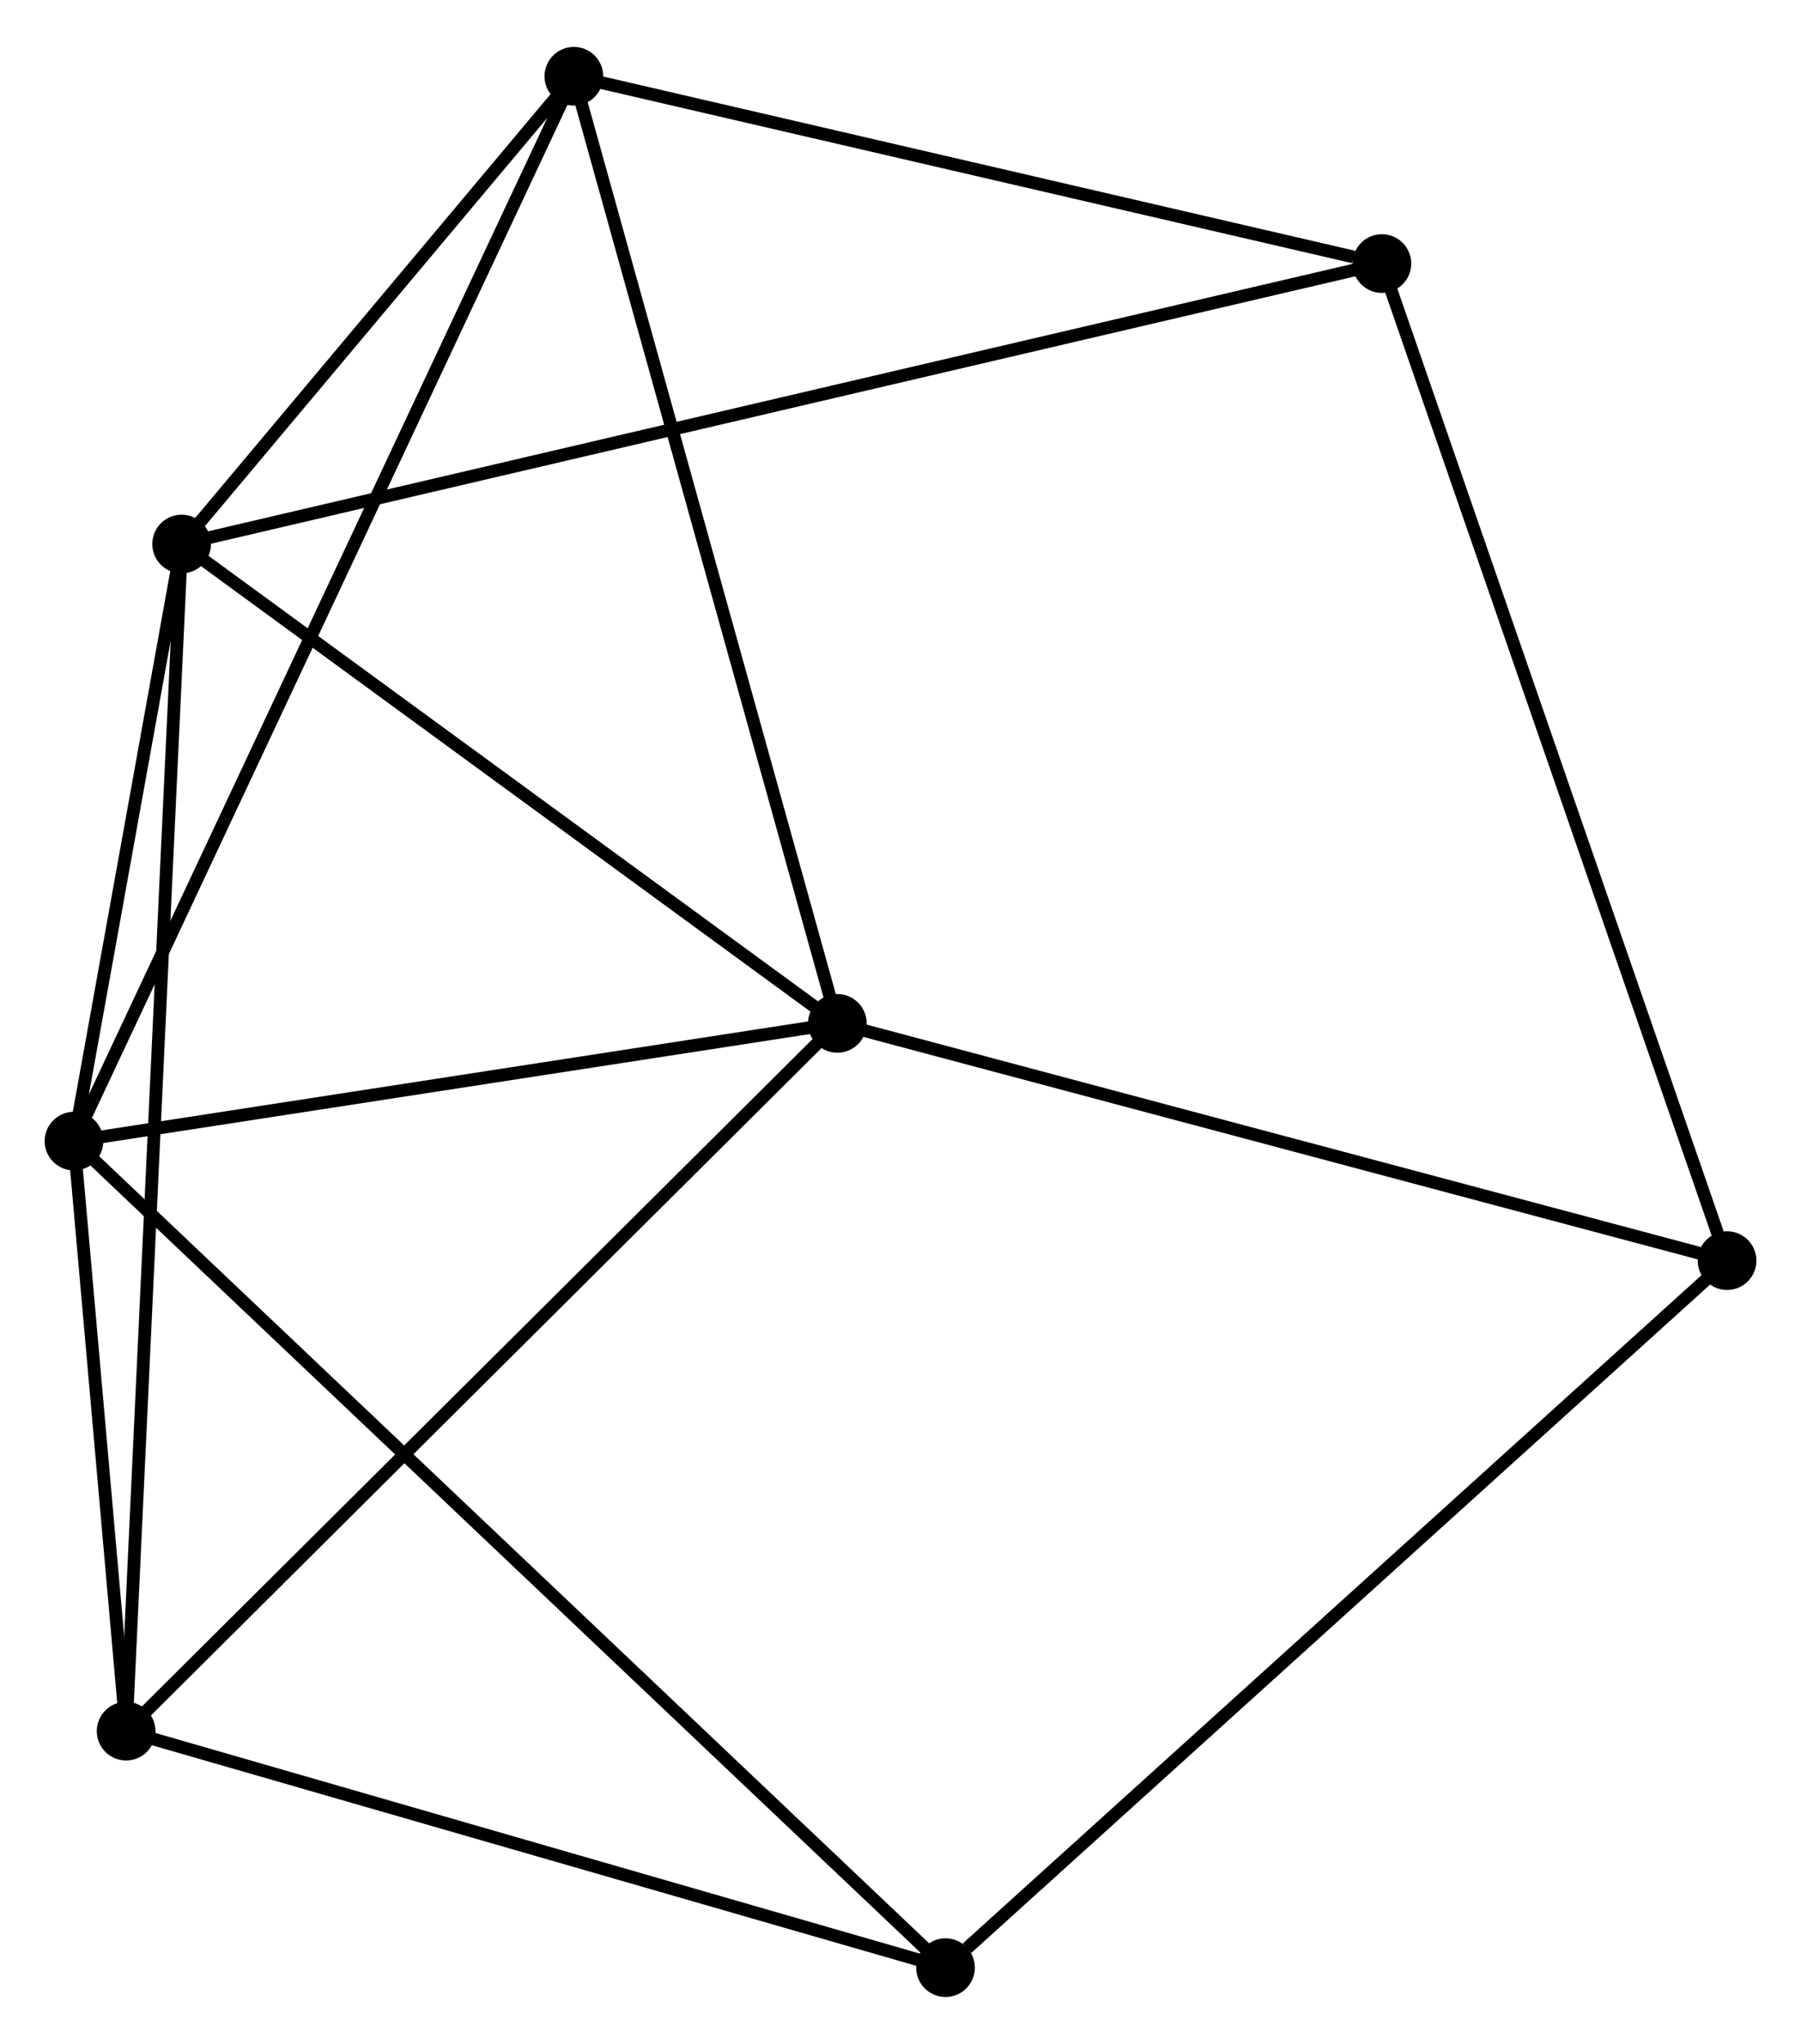 <?xml version="1.0" encoding="UTF-8" standalone="no"?>
<!DOCTYPE svg PUBLIC "-//W3C//DTD SVG 1.1//EN"
 "http://www.w3.org/Graphics/SVG/1.1/DTD/svg11.dtd">
<!-- Generated by graphviz version 2.36.0 (20140111.2315)
 -->
<!-- Title: %3 Pages: 1 -->
<svg width="141pt" height="160pt"
 viewBox="0.00 0.00 141.19 159.86" xmlns="http://www.w3.org/2000/svg" xmlns:xlink="http://www.w3.org/1999/xlink">
<g id="graph0" class="graph" transform="scale(1 1) rotate(0) translate(4 155.86)">
<title>%3</title>
<!-- 0 -->
<g id="node1" class="node"><title>0</title>
<ellipse fill="black" stroke="black" cx="10.238" cy="-113.392" rx="1.8" ry="1.8"/>
</g>
<!-- 1 -->
<g id="node2" class="node"><title>1</title>
<ellipse fill="black" stroke="black" cx="1.8" cy="-66.59" rx="1.8" ry="1.8"/>
</g>
<!-- 0&#45;&#45;1 -->
<g id="edge1" class="edge"><title>0&#45;&#45;1</title>
<path fill="none" stroke="black" d="M9.876,-111.381C8.488,-103.682 3.521,-76.136 2.152,-68.541"/>
</g>
<!-- 2 -->
<g id="node3" class="node"><title>2</title>
<ellipse fill="black" stroke="black" cx="61.644" cy="-75.819" rx="1.8" ry="1.8"/>
</g>
<!-- 0&#45;&#45;2 -->
<g id="edge2" class="edge"><title>0&#45;&#45;2</title>
<path fill="none" stroke="black" d="M11.948,-112.142C19.753,-106.437 51.947,-82.906 59.874,-77.112"/>
</g>
<!-- 3 -->
<g id="node4" class="node"><title>3</title>
<ellipse fill="black" stroke="black" cx="40.988" cy="-150.06" rx="1.8" ry="1.8"/>
</g>
<!-- 0&#45;&#45;3 -->
<g id="edge3" class="edge"><title>0&#45;&#45;3</title>
<path fill="none" stroke="black" d="M11.559,-114.967C16.617,-120.999 34.716,-142.581 39.706,-148.531"/>
</g>
<!-- 4 -->
<g id="node5" class="node"><title>4</title>
<ellipse fill="black" stroke="black" cx="5.888" cy="-20.338" rx="1.8" ry="1.8"/>
</g>
<!-- 0&#45;&#45;4 -->
<g id="edge4" class="edge"><title>0&#45;&#45;4</title>
<path fill="none" stroke="black" d="M10.147,-111.448C9.581,-99.338 6.543,-34.35 5.979,-22.271"/>
</g>
<!-- 6 -->
<g id="node6" class="node"><title>6</title>
<ellipse fill="black" stroke="black" cx="104.334" cy="-135.379" rx="1.8" ry="1.8"/>
</g>
<!-- 0&#45;&#45;6 -->
<g id="edge5" class="edge"><title>0&#45;&#45;6</title>
<path fill="none" stroke="black" d="M12.204,-113.851C24.449,-116.712 90.165,-132.068 102.38,-134.922"/>
</g>
<!-- 1&#45;&#45;2 -->
<g id="edge6" class="edge"><title>1&#45;&#45;2</title>
<path fill="none" stroke="black" d="M3.791,-66.897C12.877,-68.298 50.356,-74.078 59.584,-75.501"/>
</g>
<!-- 1&#45;&#45;3 -->
<g id="edge7" class="edge"><title>1&#45;&#45;3</title>
<path fill="none" stroke="black" d="M2.619,-68.333C7.718,-79.196 35.087,-137.491 40.174,-148.326"/>
</g>
<!-- 1&#45;&#45;4 -->
<g id="edge8" class="edge"><title>1&#45;&#45;4</title>
<path fill="none" stroke="black" d="M1.976,-64.602C2.648,-56.995 5.055,-29.772 5.718,-22.267"/>
</g>
<!-- 7 -->
<g id="node7" class="node"><title>7</title>
<ellipse fill="black" stroke="black" cx="70.125" cy="-1.8" rx="1.8" ry="1.8"/>
</g>
<!-- 1&#45;&#45;7 -->
<g id="edge9" class="edge"><title>1&#45;&#45;7</title>
<path fill="none" stroke="black" d="M3.227,-65.237C12.119,-56.805 59.837,-11.556 68.706,-3.146"/>
</g>
<!-- 2&#45;&#45;3 -->
<g id="edge10" class="edge"><title>2&#45;&#45;3</title>
<path fill="none" stroke="black" d="M61.133,-77.654C58.275,-87.925 44.292,-138.186 41.481,-148.289"/>
</g>
<!-- 2&#45;&#45;4 -->
<g id="edge11" class="edge"><title>2&#45;&#45;4</title>
<path fill="none" stroke="black" d="M60.265,-74.447C52.618,-66.838 15.46,-29.863 7.423,-21.865"/>
</g>
<!-- 5 -->
<g id="node8" class="node"><title>5</title>
<ellipse fill="black" stroke="black" cx="131.394" cy="-57.221" rx="1.8" ry="1.8"/>
</g>
<!-- 2&#45;&#45;5 -->
<g id="edge12" class="edge"><title>2&#45;&#45;5</title>
<path fill="none" stroke="black" d="M63.656,-75.282C73.841,-72.567 119.615,-60.362 129.506,-57.725"/>
</g>
<!-- 3&#45;&#45;6 -->
<g id="edge13" class="edge"><title>3&#45;&#45;6</title>
<path fill="none" stroke="black" d="M42.816,-149.637C51.904,-147.53 92.188,-138.194 102.117,-135.893"/>
</g>
<!-- 4&#45;&#45;7 -->
<g id="edge14" class="edge"><title>4&#45;&#45;7</title>
<path fill="none" stroke="black" d="M7.742,-19.803C17.122,-17.096 59.277,-4.931 68.386,-2.302"/>
</g>
<!-- 5&#45;&#45;6 -->
<g id="edge15" class="edge"><title>5&#45;&#45;6</title>
<path fill="none" stroke="black" d="M130.725,-59.153C126.981,-69.967 108.662,-122.878 104.98,-133.515"/>
</g>
<!-- 5&#45;&#45;7 -->
<g id="edge16" class="edge"><title>5&#45;&#45;7</title>
<path fill="none" stroke="black" d="M129.88,-55.851C121.477,-48.25 80.644,-11.314 71.812,-3.326"/>
</g>
</g>
</svg>

